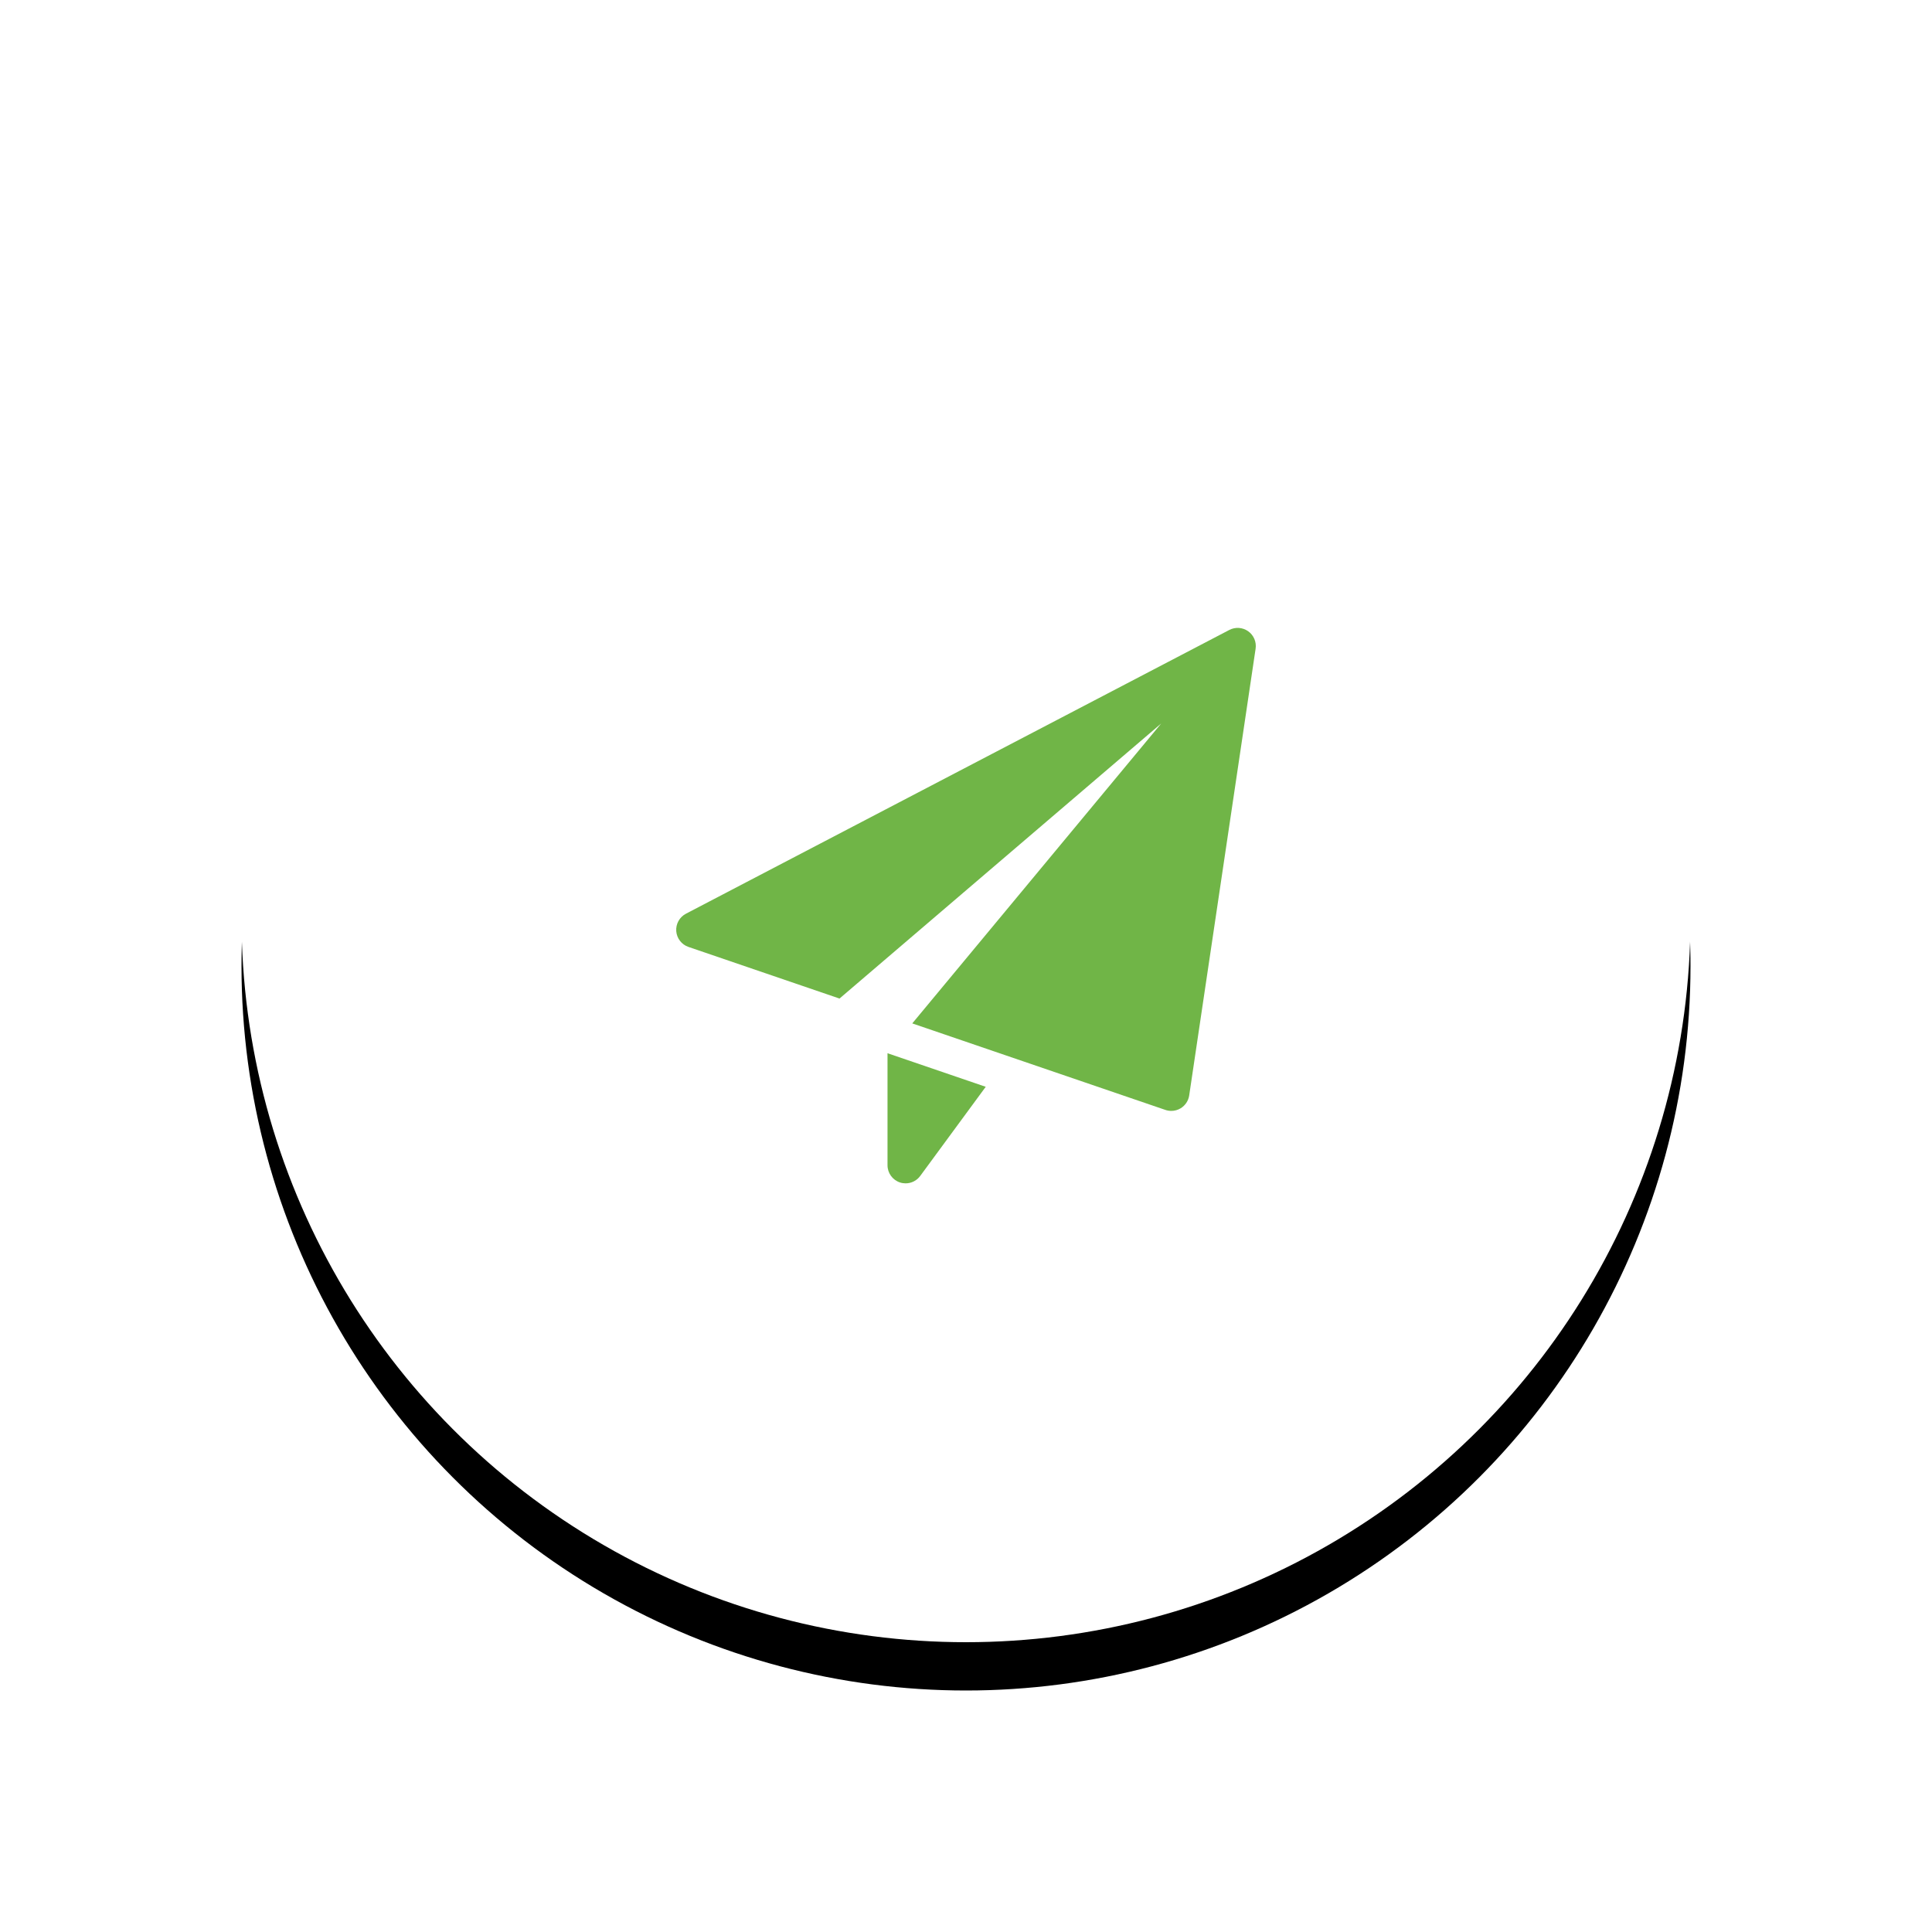 <?xml version="1.0" encoding="UTF-8"?>
<svg width="80px" height="80px" viewBox="0 0 80 80" version="1.1" xmlns="http://www.w3.org/2000/svg" xmlns:xlink="http://www.w3.org/1999/xlink">
    <title>Group 19@2x</title>
    <defs>
        <circle id="path-1" cx="30" cy="30" r="30"></circle>
        <filter x="-26.7%" y="-23.3%" width="153.3%" height="153.3%" filterUnits="objectBoundingBox" id="filter-2">
            <feOffset dx="0" dy="2" in="SourceAlpha" result="shadowOffsetOuter1"></feOffset>
            <feGaussianBlur stdDeviation="5" in="shadowOffsetOuter1" result="shadowBlurOuter1"></feGaussianBlur>
            <feColorMatrix values="0 0 0 0 0   0 0 0 0 0   0 0 0 0 0  0 0 0 0.08 0" type="matrix" in="shadowBlurOuter1"></feColorMatrix>
        </filter>
    </defs>
    <g id="Symbols" stroke="none" stroke-width="1" fill="none" fill-rule="evenodd">
        <g id="Group-19" transform="translate(10, 8)">
            <g id="Oval-Copy-2">
                <use fill="black" fill-opacity="1" filter="url(#filter-2)" xlink:href="#path-1"></use>
                <use fill="#FFFFFF" fill-rule="evenodd" xlink:href="#path-1"></use>
            </g>
            <g id="paper-plane-copy" transform="translate(18, 18)" fill="#70B547" fill-rule="nonzero">
                <path d="M8.75,17.612 L8.75,22.25 C8.75,22.574 8.958,22.861 9.266,22.963 C9.343,22.988 9.422,23 9.5,23 C9.734,23 9.96,22.89 10.104,22.694 L12.817,19.002 L8.75,17.612 Z" id="Path"></path>
                <path d="M23.685,0.139 C23.455,-0.024 23.153,-0.046 22.903,0.085 L0.403,11.835 C0.137,11.974 -0.02,12.258 0.002,12.557 C0.025,12.857 0.224,13.113 0.507,13.21 L6.762,15.348 L20.083,3.958 L9.775,16.377 L20.258,19.96 C20.336,19.986 20.418,20 20.5,20 C20.636,20 20.771,19.963 20.89,19.891 C21.08,19.775 21.209,19.58 21.242,19.361 L23.992,0.861 C24.033,0.581 23.915,0.303 23.685,0.139 Z" id="Path"></path>
            </g>
        </g>
    </g>
</svg>